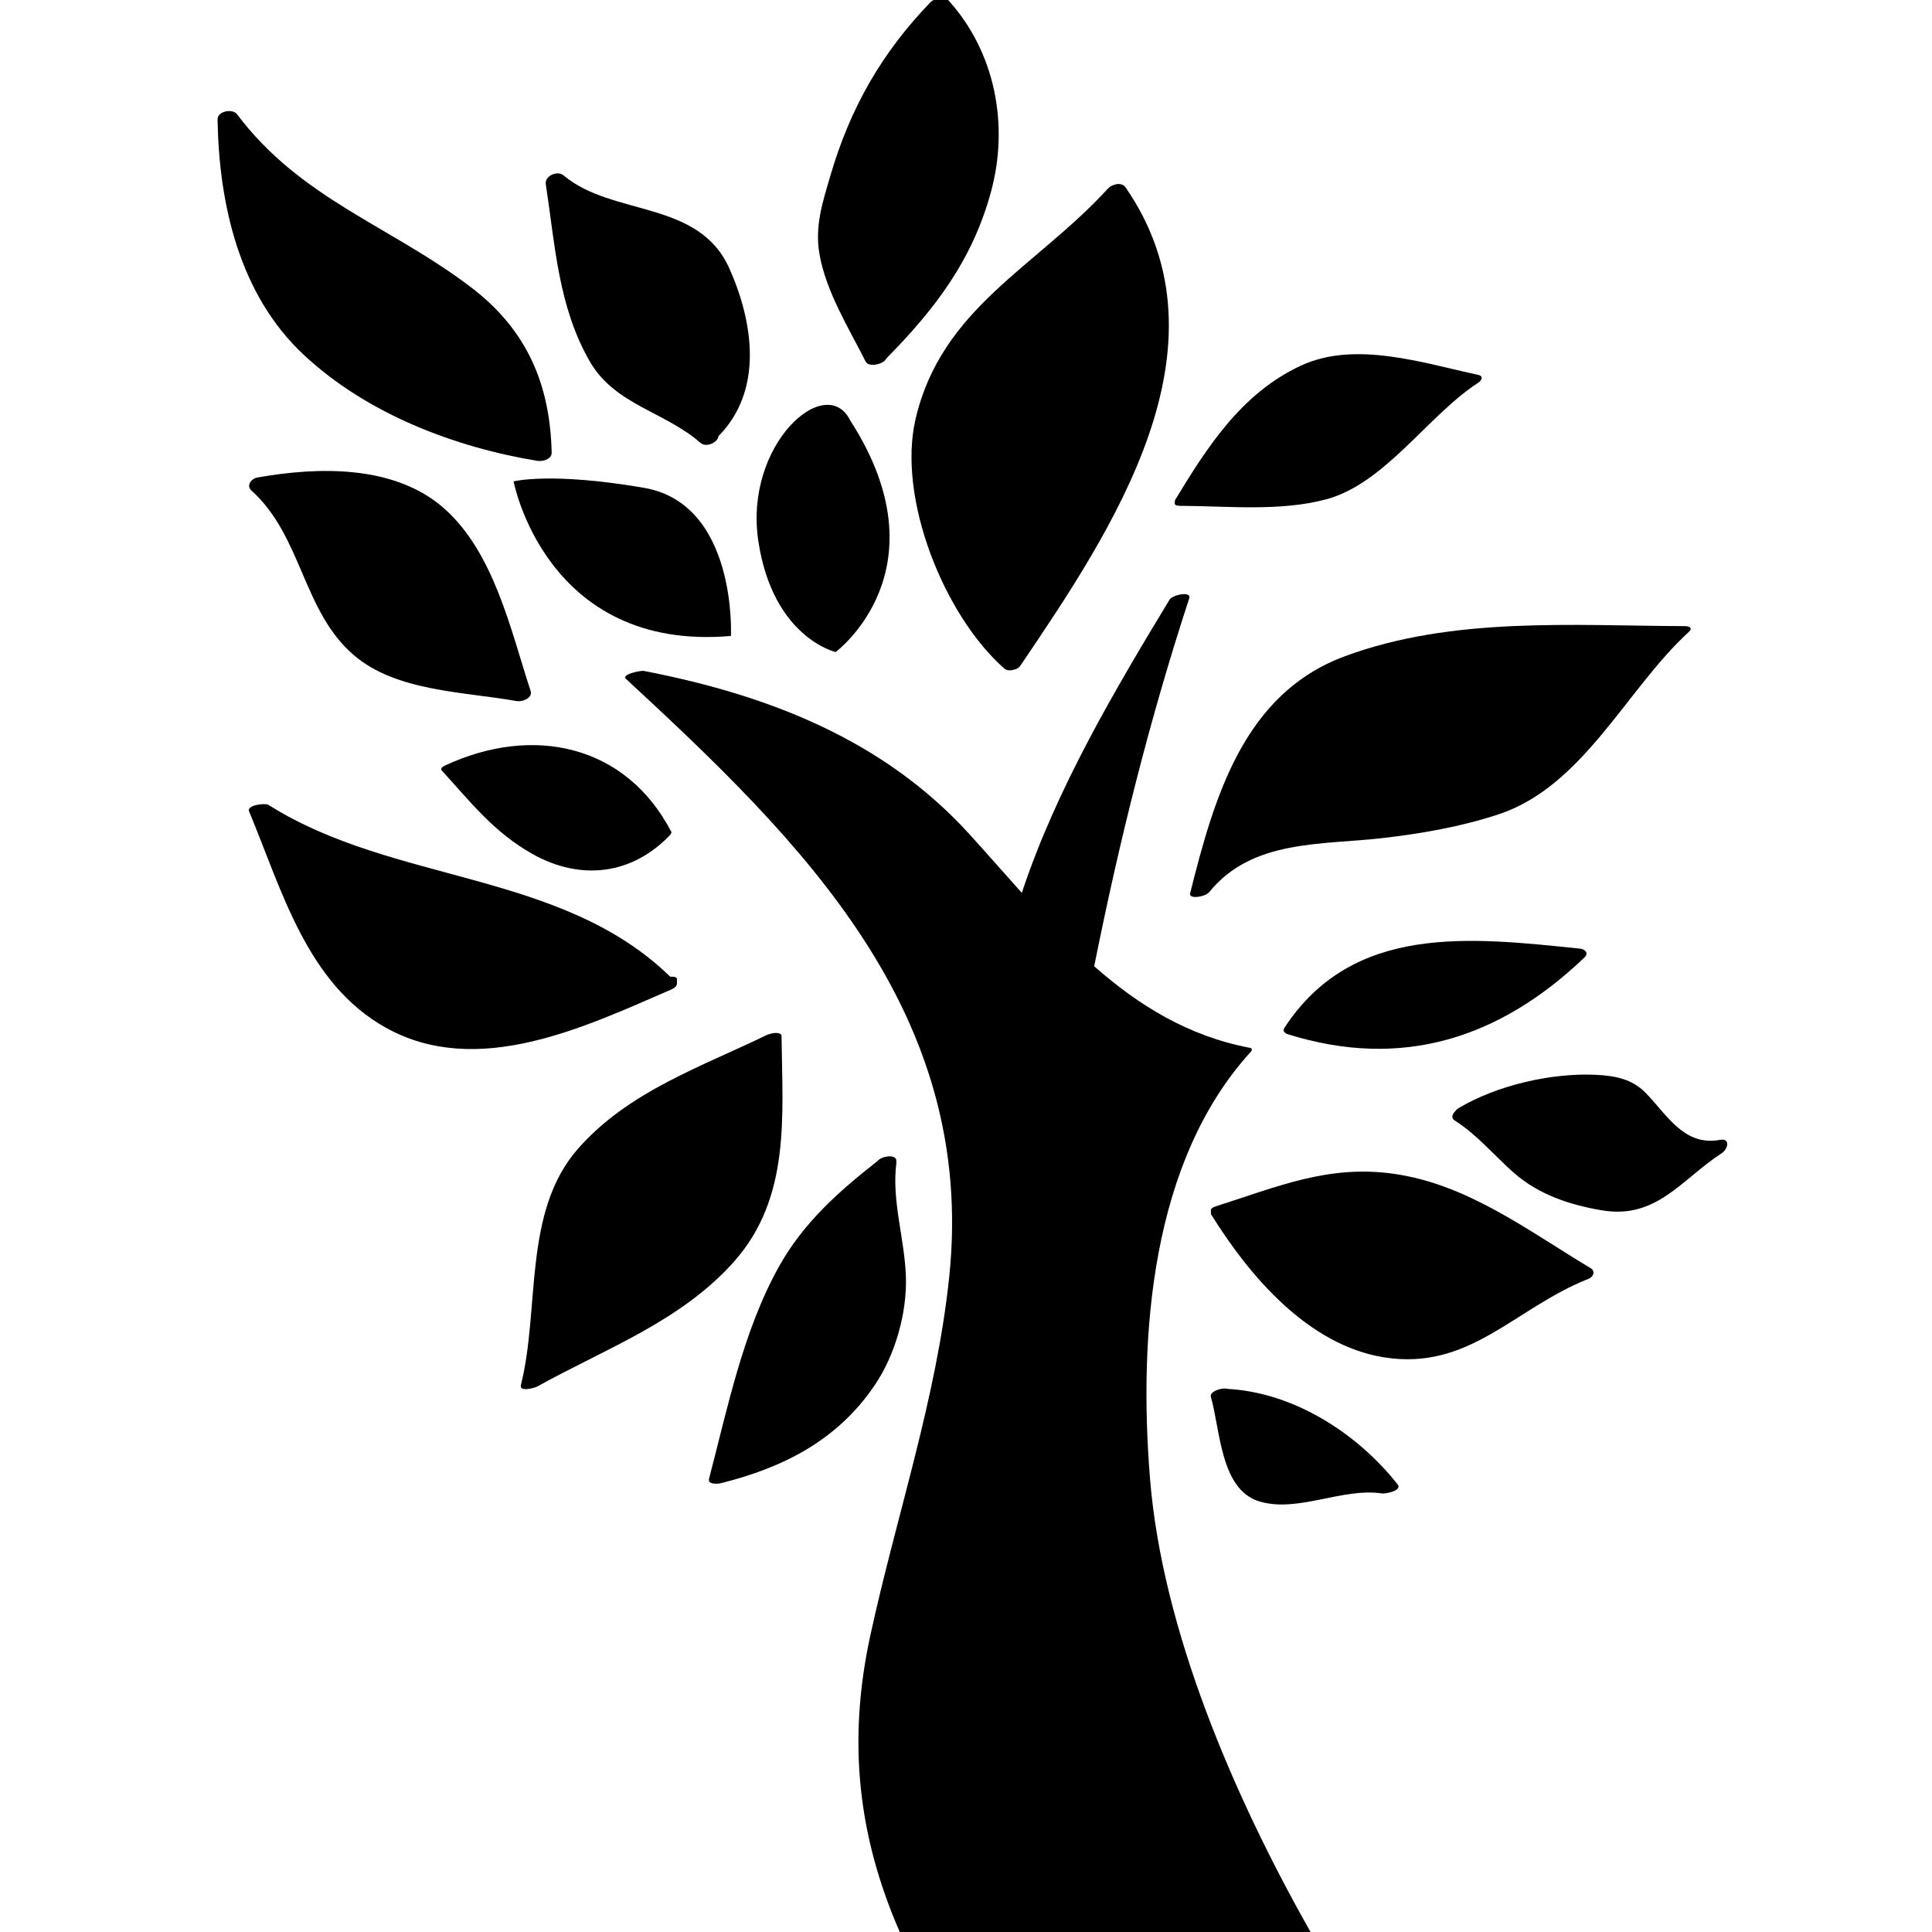 <?xml version="1.0" encoding="UTF-8"?>
<svg width="1200pt" height="1200pt" version="1.1" viewBox="0 0 1200 1200" xmlns="http://www.w3.org/2000/svg">
 <g>
  <path d="m739.12 555.2 0.047 0.254 0.059 0.254c0.457 2.664 9.562 1.309 11.809-1.609l0.086-0.047c26.496-32.785 69.84-29.137 107.59-33.504 24.254-2.797 48.613-7.043 71.82-14.664 52.859-17.328 79.668-77.93 118.38-113.35 2.641-2.398 0.516-3.625-2.305-3.625-69.828-0.277-144.59-6.035-211.4 18.742-62.895 23.328-81.109 87.828-96.086 147.55"/>
  <path d="m568.66 260.32c-11.461 49.488 17.93 122.09 55.043 154.85 1.547 1.379 3.887 1.465 6.012 0.781 1.645-0.336 3.156-1.141 4.066-2.496 56.473-83.484 133.8-197.86 65.34-297.06-2.543-3.707-8.531-1.922-11.027 0.793-44.699 48.895-103.43 74.133-119.43 143.13"/>
  <path d="m416.81 614.65 1.402-0.707 0.422-0.254 1.152-0.984 0.023-0.035 0.406-0.707 0.168-0.695 0.098-0.277v-2.867c0-1.223-1.871-1.621-4.164-1.453-67.934-66.168-171.7-57.516-249.49-106.7-2.148-1.355-13.777 0.059-12.121 3.996 20.316 48.625 35.723 106.88 84.898 134.34 56.879 31.727 123.43-0.371 176.81-23.473z"/>
  <path d="m456.17 783.32c35.125-39.781 29.762-90.625 29.258-139.85-0.023-1.871-3.086-2.231-6.168-1.559l-2.566 0.742c-41.531 20.16-86.258 35.184-117.6 70.754-34.512 39.109-23.629 99.527-35.543 146.82-1.164 4.644 8.641 1.789 10.141 0.961 42.5-23.605 89.527-40.586 122.48-77.871"/>
  <path d="m321.74 435.53h1.055l0.742-0.121c3.59-0.539 7.106-2.965 6.035-6.215-12.301-37.598-22.621-85.848-53.652-113.34-30.758-27.254-78.191-25.992-116.12-19.246-3.805 0.672-7.008 5.027-3.637 8.062 31.645 28.57 31.609 74.746 63.602 102.25 26.555 22.812 68.879 22.68 101.38 28.586l0.605-0.004z"/>
  <path d="m987.9 787.64c-38.746-23.219-76.332-52.078-122.17-58.57-40.715-5.785-72.289 8.051-110.65 20.219-1.738 0.562-2.629 1.273-2.988 2.051l0.047 2.762c23.844 38.461 60.383 81.469 107.58 88.98 53.09 8.438 81.047-30.637 126.93-48.781 2.992-1.176 4.551-4.68 1.262-6.66"/>
  <path d="m797.86 638.27c-0.887 1.355-0.707 2.328 0.098 2.965 0.395 0.469 1.055 0.875 2.062 1.188 70.703 22.055 131.39 2.699 184.21-47.809 2.797-2.688 0.156-5.09-2.82-5.398-68.051-7.012-141.05-15.809-183.55 49.055"/>
  <path d="m435.11 275.09c3.504 3.086 10.789-0.227 11.137-4.188 27.973-28.309 21.742-70.586 6.816-104.07-19.105-42.887-72.527-32.23-103-57.875-3.805-3.227-11.855 0.227-11.062 5.461 5.844 38.039 7.727 76.309 27.48 110.32 15.523 26.766 46.473 30.953 68.625 50.359"/>
  <path d="m733.13 314.18c29.23 0.133 62.051 3.625 90.625-4.055 36.492-9.793 63.191-52.141 94.262-72.301 2.352-1.523 3.66-4.234 0.012-5.016-33.898-7.211-76.32-21.48-110.2-5.617-36.516 17.074-57.758 49.992-78.047 83.531l-0.156 1.922c-0.027 0.863 0.918 1.535 3.5 1.535"/>
  <path d="m330.86 530.5c30.07 16.836 62.074 12.758 85.512-12.07l0.742-1.477c-28.57-55.129-86.746-66.551-140.5-41.578-1.02 0.48-3.492 1.789-2.242 3.156 18.145 19.918 32.461 38.492 56.484 51.969"/>
  <path d="m562.67 792.8c-0.816-23.711-8.977-47.027-5.891-70.738l-0.121-1.789c-0.938-3.348-9.098-2.258-11.652 0.887-24.121 18.91-45.996 38.34-61.105 65.398-22.379 40.043-32.016 88.117-43.523 131.99-0.949 3.625 5.473 3.156 7.223 2.723 39.238-9.742 72.875-26.953 95.891-61.199 12.652-18.801 19.949-44.781 19.18-67.27"/>
  <path d="m334.16 286.31 0.719-0.023c3.637 0.254 7.848-1.703 7.777-5.148-1.031-42.949-15.648-76.512-50.148-102.74-50.195-38.184-105.68-54.758-145.29-107.44-2.762-3.672-12.191-2.004-12.086 3.238 0.887 52.668 13.453 108.74 53.496 146.16 39.051 36.504 93.363 57.41 145.53 65.953"/>
  <path d="m1068.2 708.01c-22.285 4.043-32.746-15.59-46.105-29.242-8.543-8.746-19.246-10.609-30.926-11.184-27.48-1.297-61.297 6.481-85.02 20.578-1.043 0.648-1.777 1.344-2.328 2.074-1.883 1.922-2.578 4.246-0.371 5.664 13.969 8.832 24.445 21.59 36.719 32.461 15.492 13.668 34.922 20.062 54.91 23.41 33.887 5.688 49.211-19.223 74.27-35.449 3.891-2.516 5.742-9.57-1.148-8.312"/>
  <path d="m762.64 862.69c-3.781-1.129-11.52 1.68-10.57 4.906 5.879 19.934 5.762 57.516 30.035 64.934 23.797 7.273 51.457-8.605 76.234-4.934 2.137 0.312 12.863-1.68 9.719-5.641-24.969-31.699-64.449-57.02-105.42-59.266"/>
  <path d="m537.78 224.8 0.312 0.312c2.363 3.203 11.258 0.707 12.301-2.34 30.422-30.852 53.578-61.152 65.113-103.59 11.41-41.797 2.531-87.191-26.688-119.28-2.352-2.606-8.797-0.719-10.848 1.441-30.445 31.598-49.824 65.617-62.137 107.55-4.906 16.691-9.84 31.57-6.863 48.828 4.027 23.414 18.27 46.129 28.809 67.07"/>
  <path d="m519 405s69-51 9-144c-15-30-66 15-57 75s48 69 48 69z"/>
  <path d="m454 395s3.996-82.008-54-92.004-81-3.996-81-3.996 20.004 106 135 96z"/>
  <path d="m540.57 1015.8c-14.184 65.422-7.871 124.21 18.289 184.21h255.17c-47.566-84-92.16-187.54-99.742-281.68-7.164-88.703 0.551-197.17 62.746-265.2 0.805-0.863 0.707-2.051-0.625-2.281-38.375-7.273-69.227-26.387-96.781-50.688 15.48-77.328 34.332-153.14 58.992-228.42 1.633-4.969-10.441-2.137-12.133 0.625-33.875 55.945-70.297 117.32-91.824 182.2-10.871-12.086-21.59-24.383-32.496-36.383-54-59.438-126.39-86.762-202.33-101.47-1.68-0.324-14.172 2.039-11.004 4.981 109.21 100.98 217.89 207.24 200.73 371.57-7.894 75.59-32.938 148.64-48.984 222.54z"/>
 </g>
</svg>
